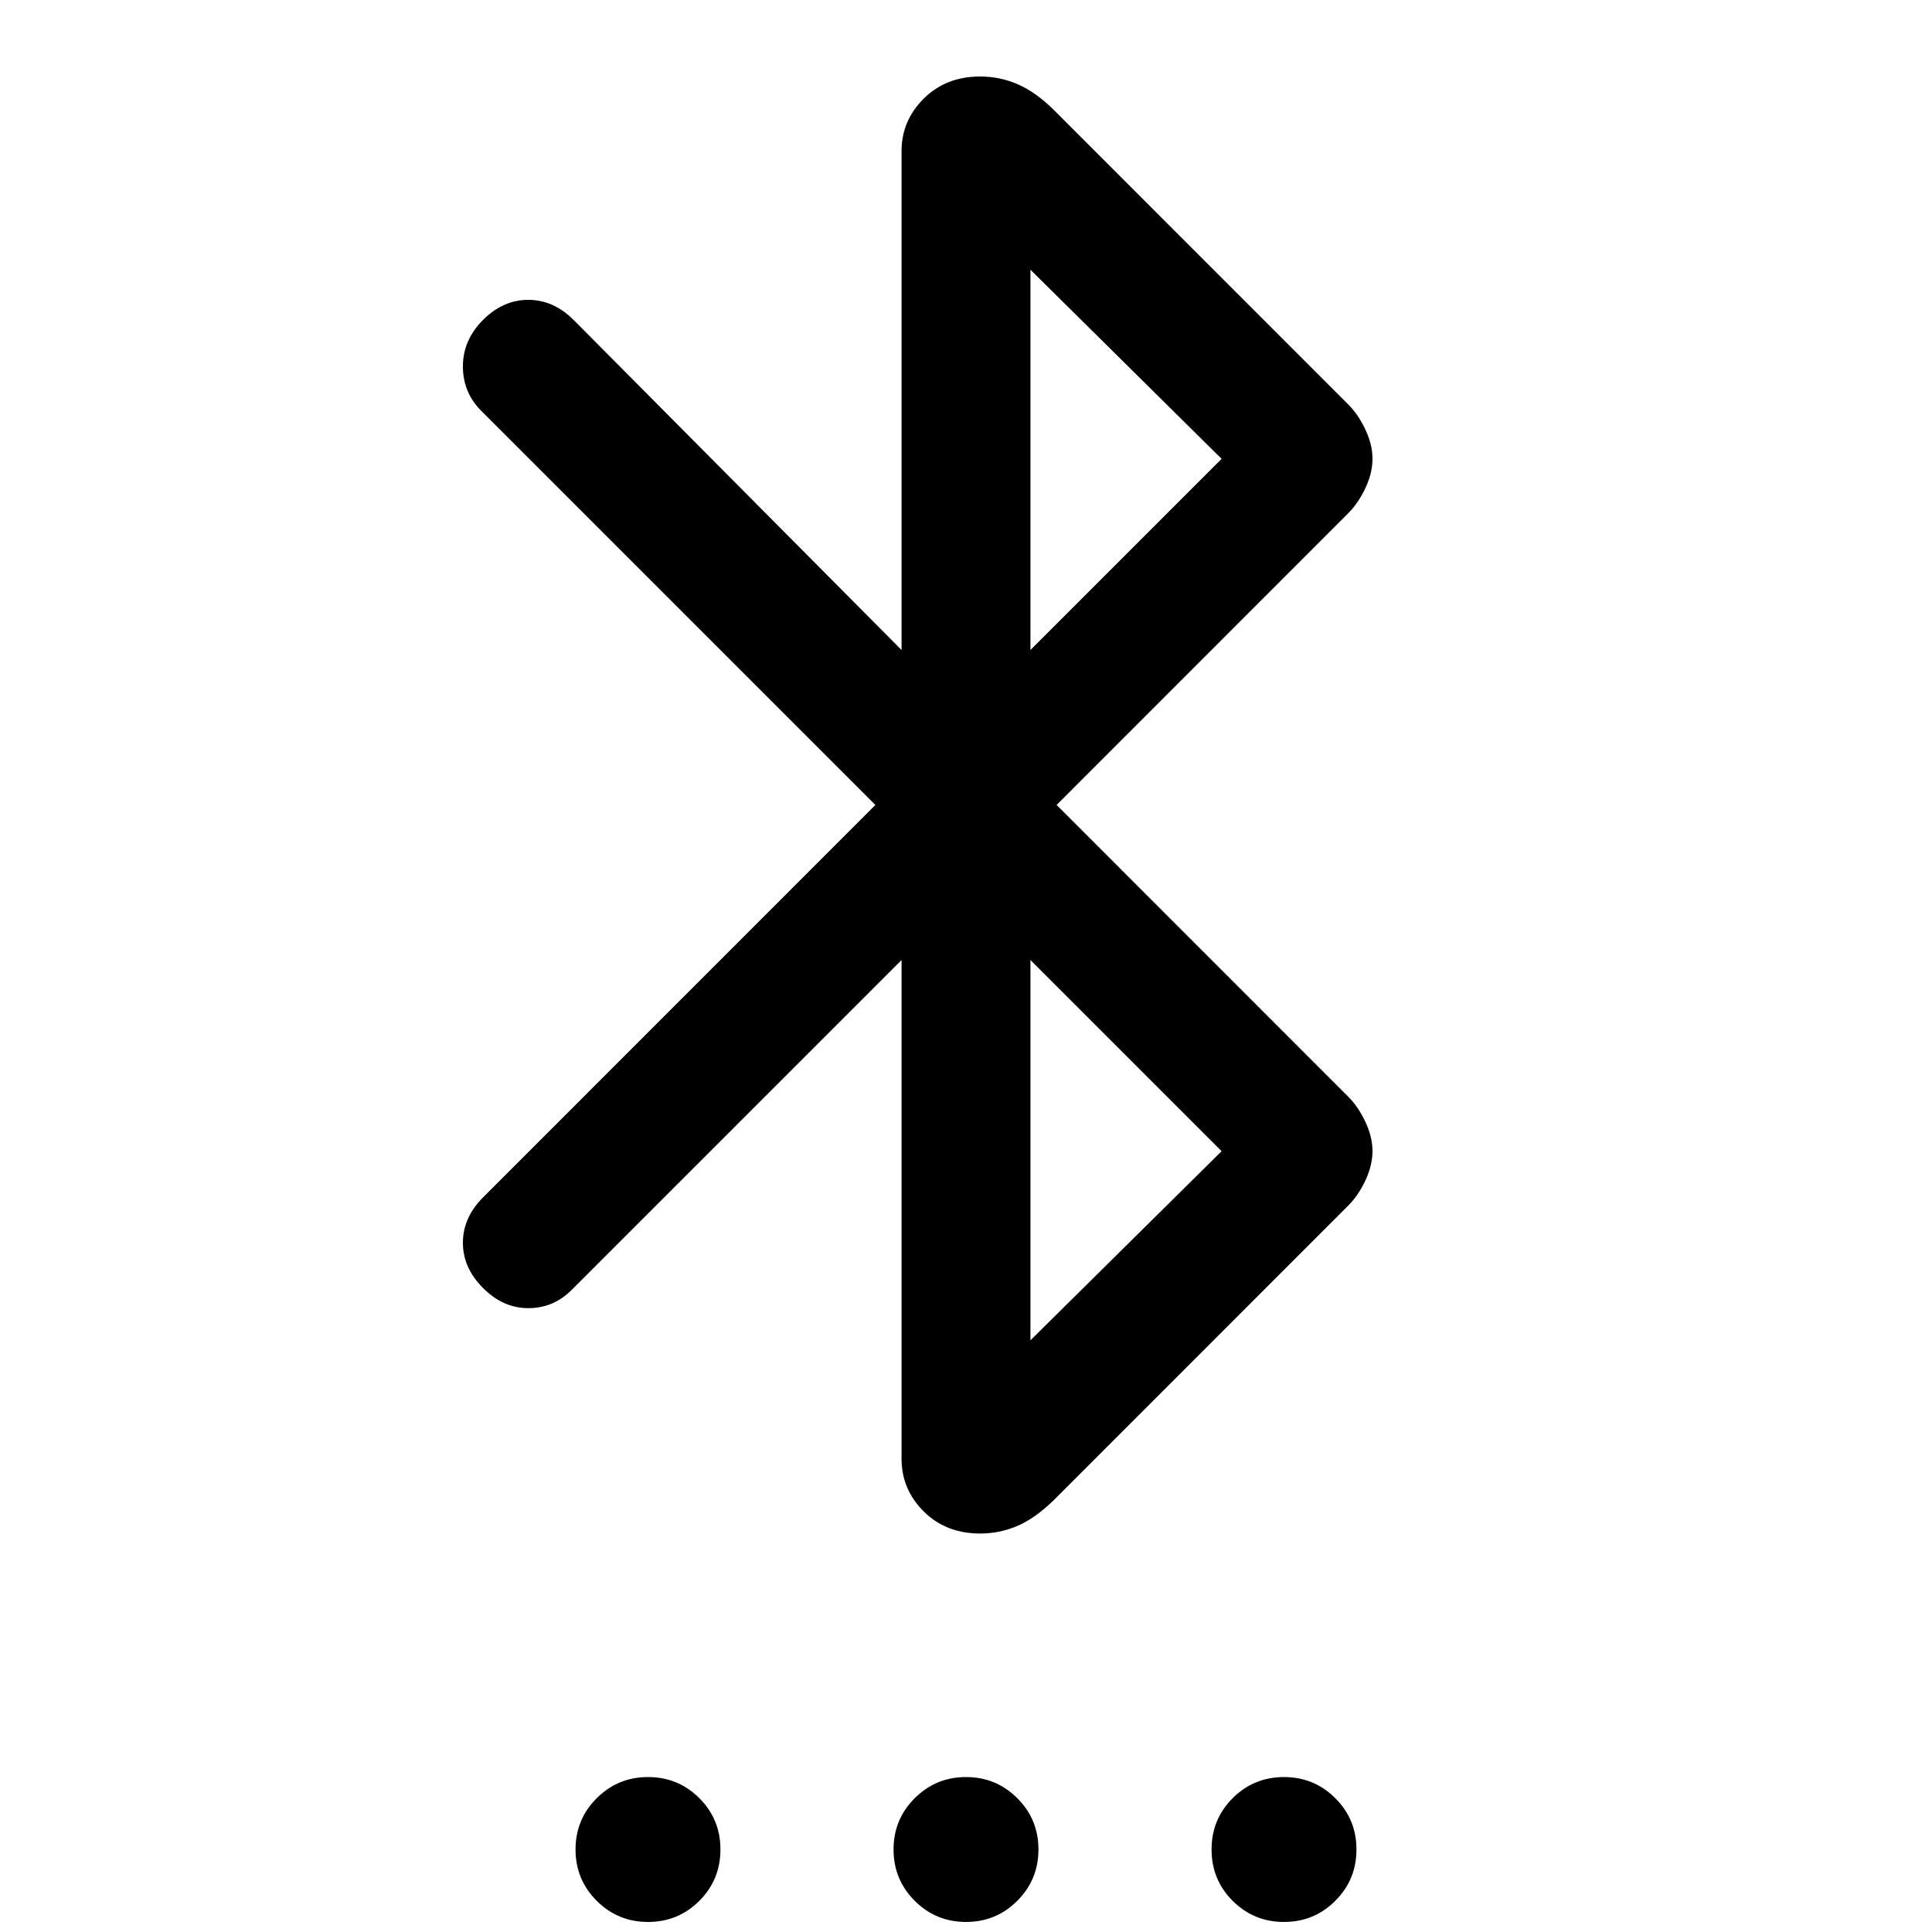 <svg xmlns="http://www.w3.org/2000/svg" height="20" width="20"><path d="M6.708 19.896q-.312 0-.531-.219-.219-.219-.219-.531 0-.313.219-.531.219-.219.531-.219.313 0 .532.219.218.218.218.531 0 .312-.218.531-.219.219-.532.219Zm3.292 0q-.312 0-.531-.219-.219-.219-.219-.531 0-.313.219-.531.219-.219.531-.219.312 0 .531.219.219.218.219.531 0 .312-.219.531-.219.219-.531.219Zm3.292 0q-.313 0-.532-.219-.218-.219-.218-.531 0-.313.218-.531.219-.219.532-.219.312 0 .531.219.219.218.219.531 0 .312-.219.531-.219.219-.531.219ZM9.333 9.938l-3.416 3.416q-.188.188-.448.188-.261 0-.469-.209-.208-.208-.208-.468 0-.261.208-.469l4.062-4.063L4.979 4.25q-.187-.188-.187-.458 0-.271.208-.48.208-.208.469-.208.26 0 .469.208l3.395 3.417V1.562q0-.312.229-.541.23-.229.584-.229.208 0 .396.083.187.083.375.271l3.041 3.042q.104.104.177.26.073.156.073.302t-.073.302q-.073.156-.177.26l-3.02 3.021 3.02 3.021q.104.104.177.261.073.156.073.302 0 .145-.073.302-.073.156-.177.26l-3.041 3.042q-.188.187-.375.271-.188.083-.396.083-.354 0-.584-.229-.229-.229-.229-.542Zm1.334-3.209 1.979-1.979-1.979-1.958Zm0 7.146 1.979-1.958-1.979-1.979Z"/></svg>